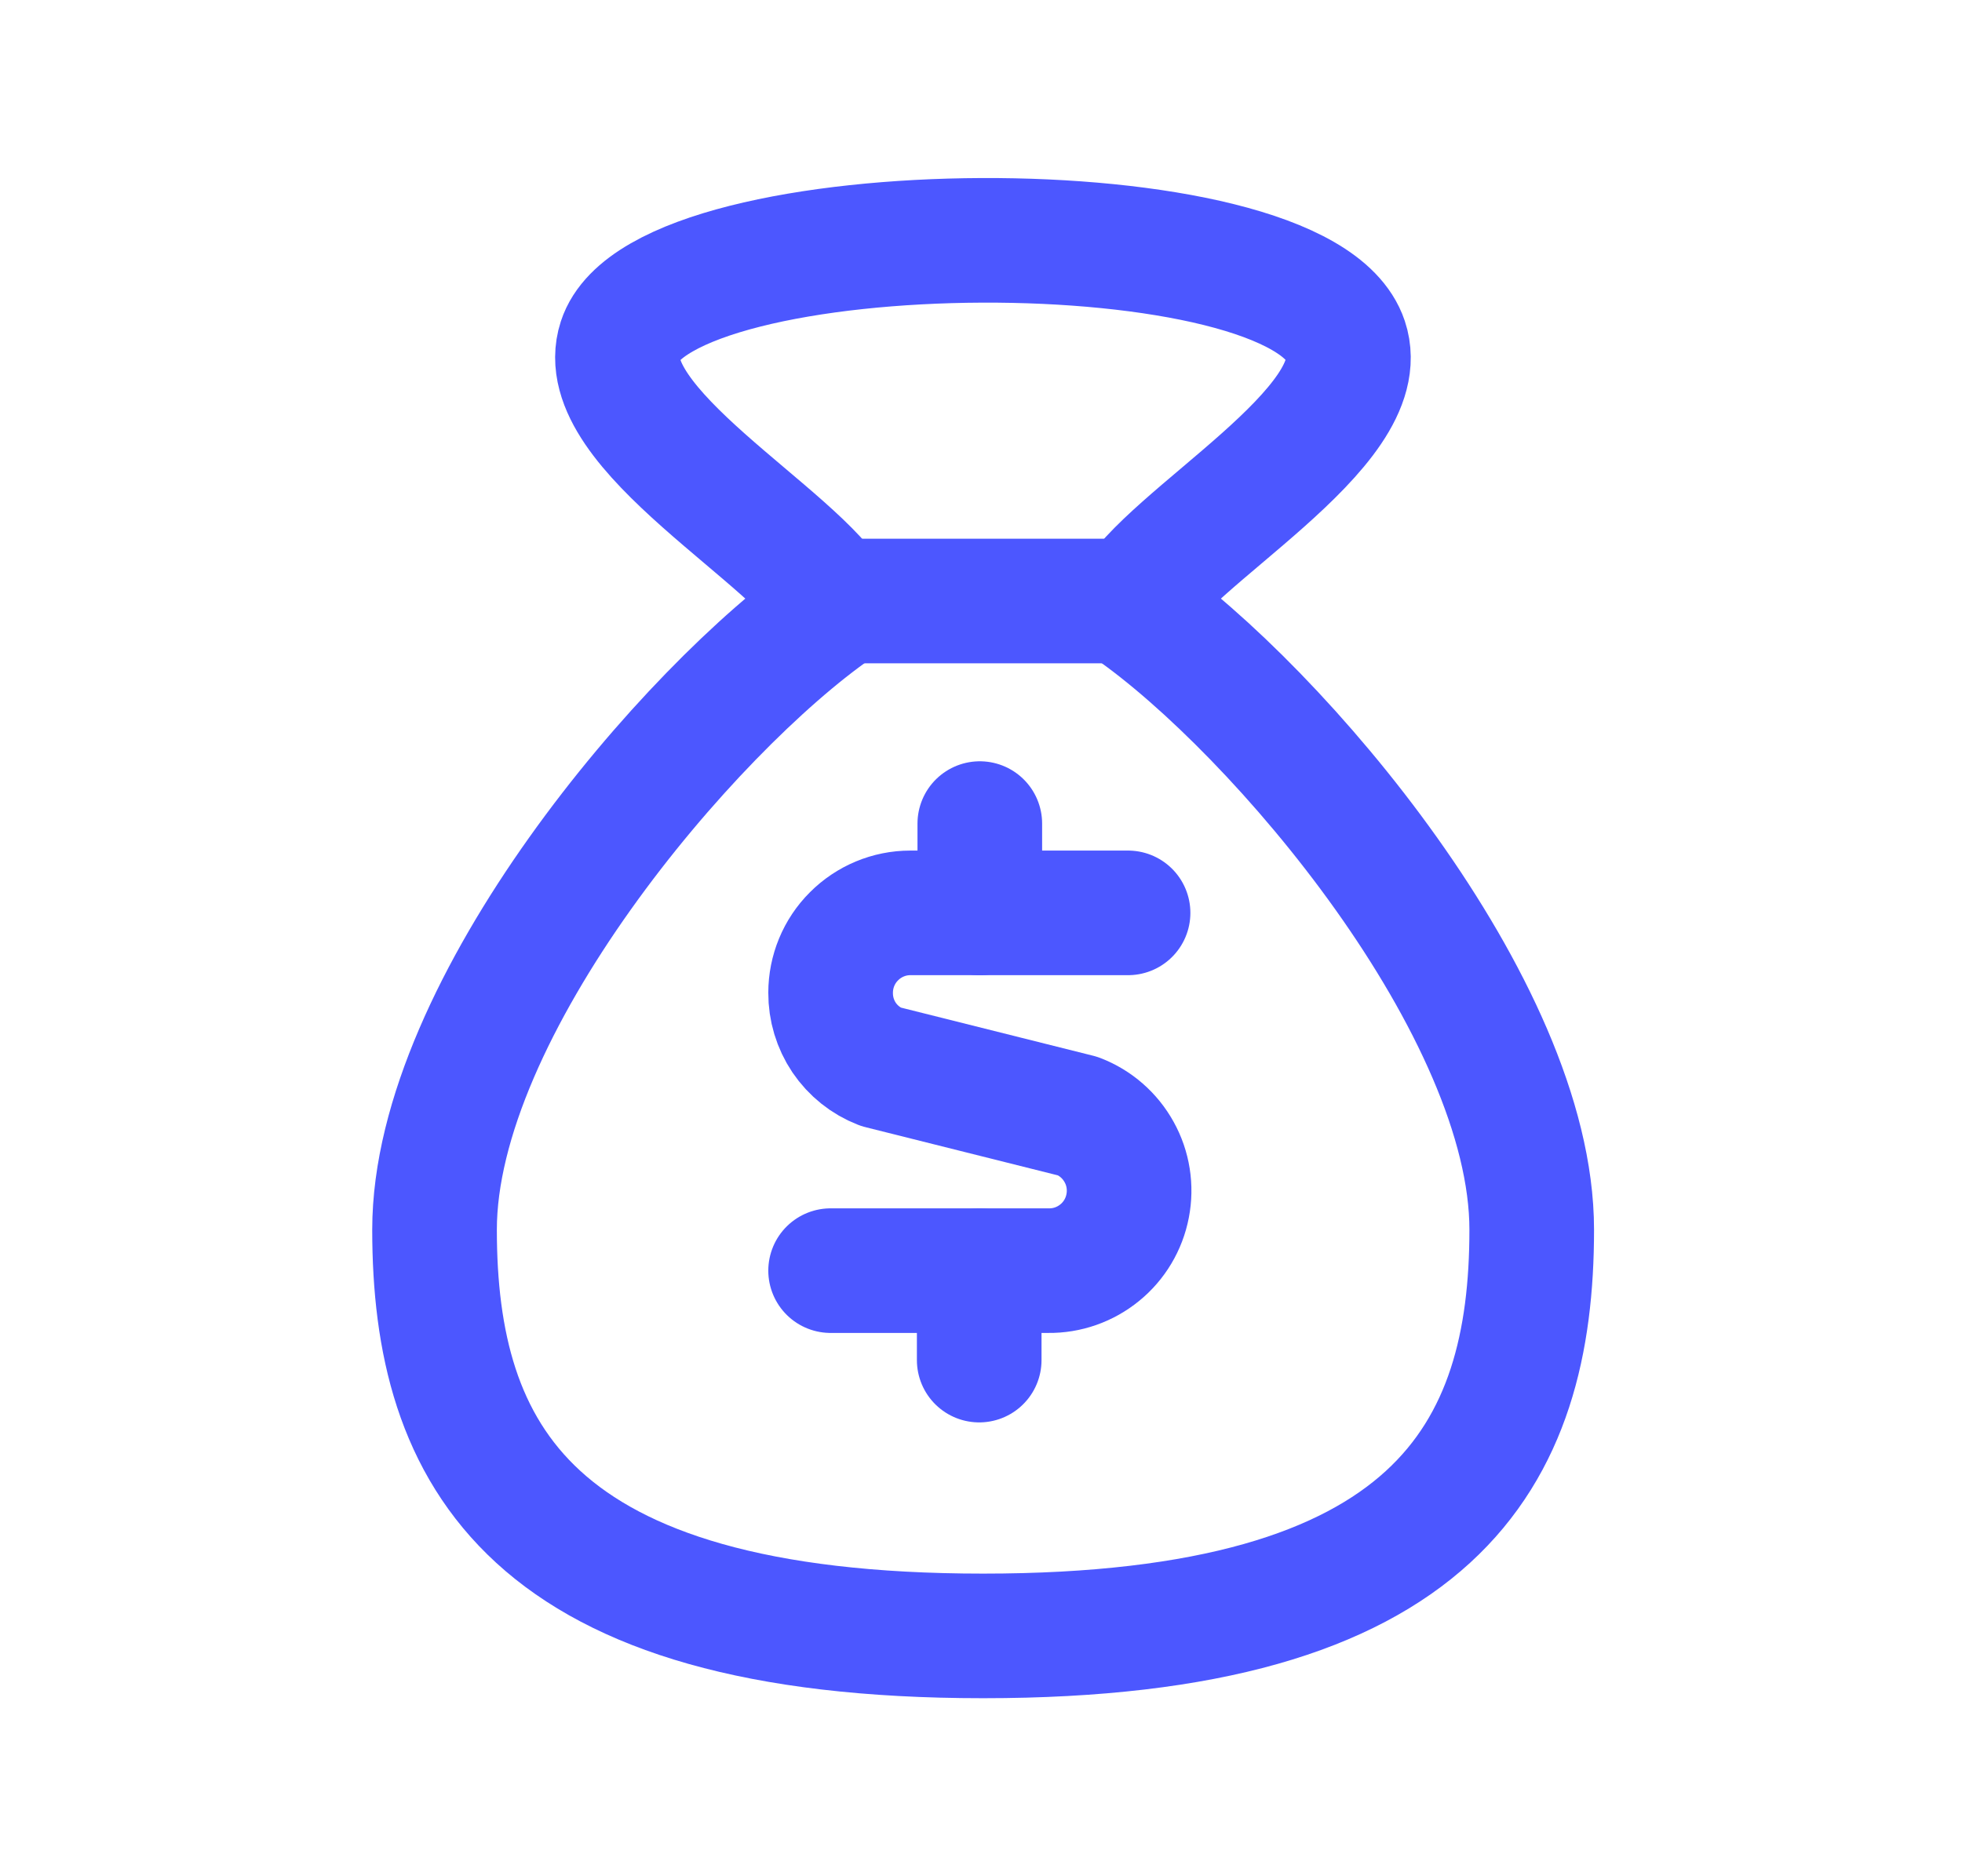 <svg width="23" height="22" viewBox="0 0 23 22" fill="none" xmlns="http://www.w3.org/2000/svg">
<path d="M9.854 7.047L13.247 7.047" stroke="#4C57FF" stroke-width="1.461" stroke-linecap="round" stroke-linejoin="round"/>
<path d="M13.253 7.12C14.98 8.321 17.956 11.82 17.956 14.419C17.956 17.05 16.854 19.182 11.525 19.182C6.196 19.182 5.094 17.05 5.094 14.419C5.094 11.82 8.069 8.321 9.797 7.12C9.366 6.3 6.938 5.015 7.269 3.995C7.768 2.458 15.24 2.394 15.775 3.994C16.115 5.012 13.682 6.301 13.253 7.12Z" stroke="#4C57FF" stroke-width="1.461" stroke-linecap="round" stroke-linejoin="round"/>
<path d="M11.486 10.705V9.657" stroke="#4C57FF" stroke-width="1.461" stroke-linecap="round" stroke-linejoin="round"/>
<path d="M13.224 10.704H10.671C10.424 10.704 10.186 10.803 10.011 10.979C9.835 11.154 9.737 11.393 9.737 11.641C9.736 11.828 9.791 12.011 9.895 12.166C10 12.321 10.149 12.44 10.323 12.508L12.638 13.088C12.843 13.167 13.013 13.316 13.119 13.508C13.226 13.7 13.261 13.924 13.219 14.14C13.178 14.355 13.062 14.55 12.892 14.688C12.722 14.827 12.509 14.902 12.29 14.899H9.737" stroke="#4C57FF" stroke-width="1.461" stroke-linecap="round" stroke-linejoin="round"/>
<path d="M11.479 15.948V14.899" stroke="#4C57FF" stroke-width="1.461" stroke-linecap="round" stroke-linejoin="round"/>
</svg>
